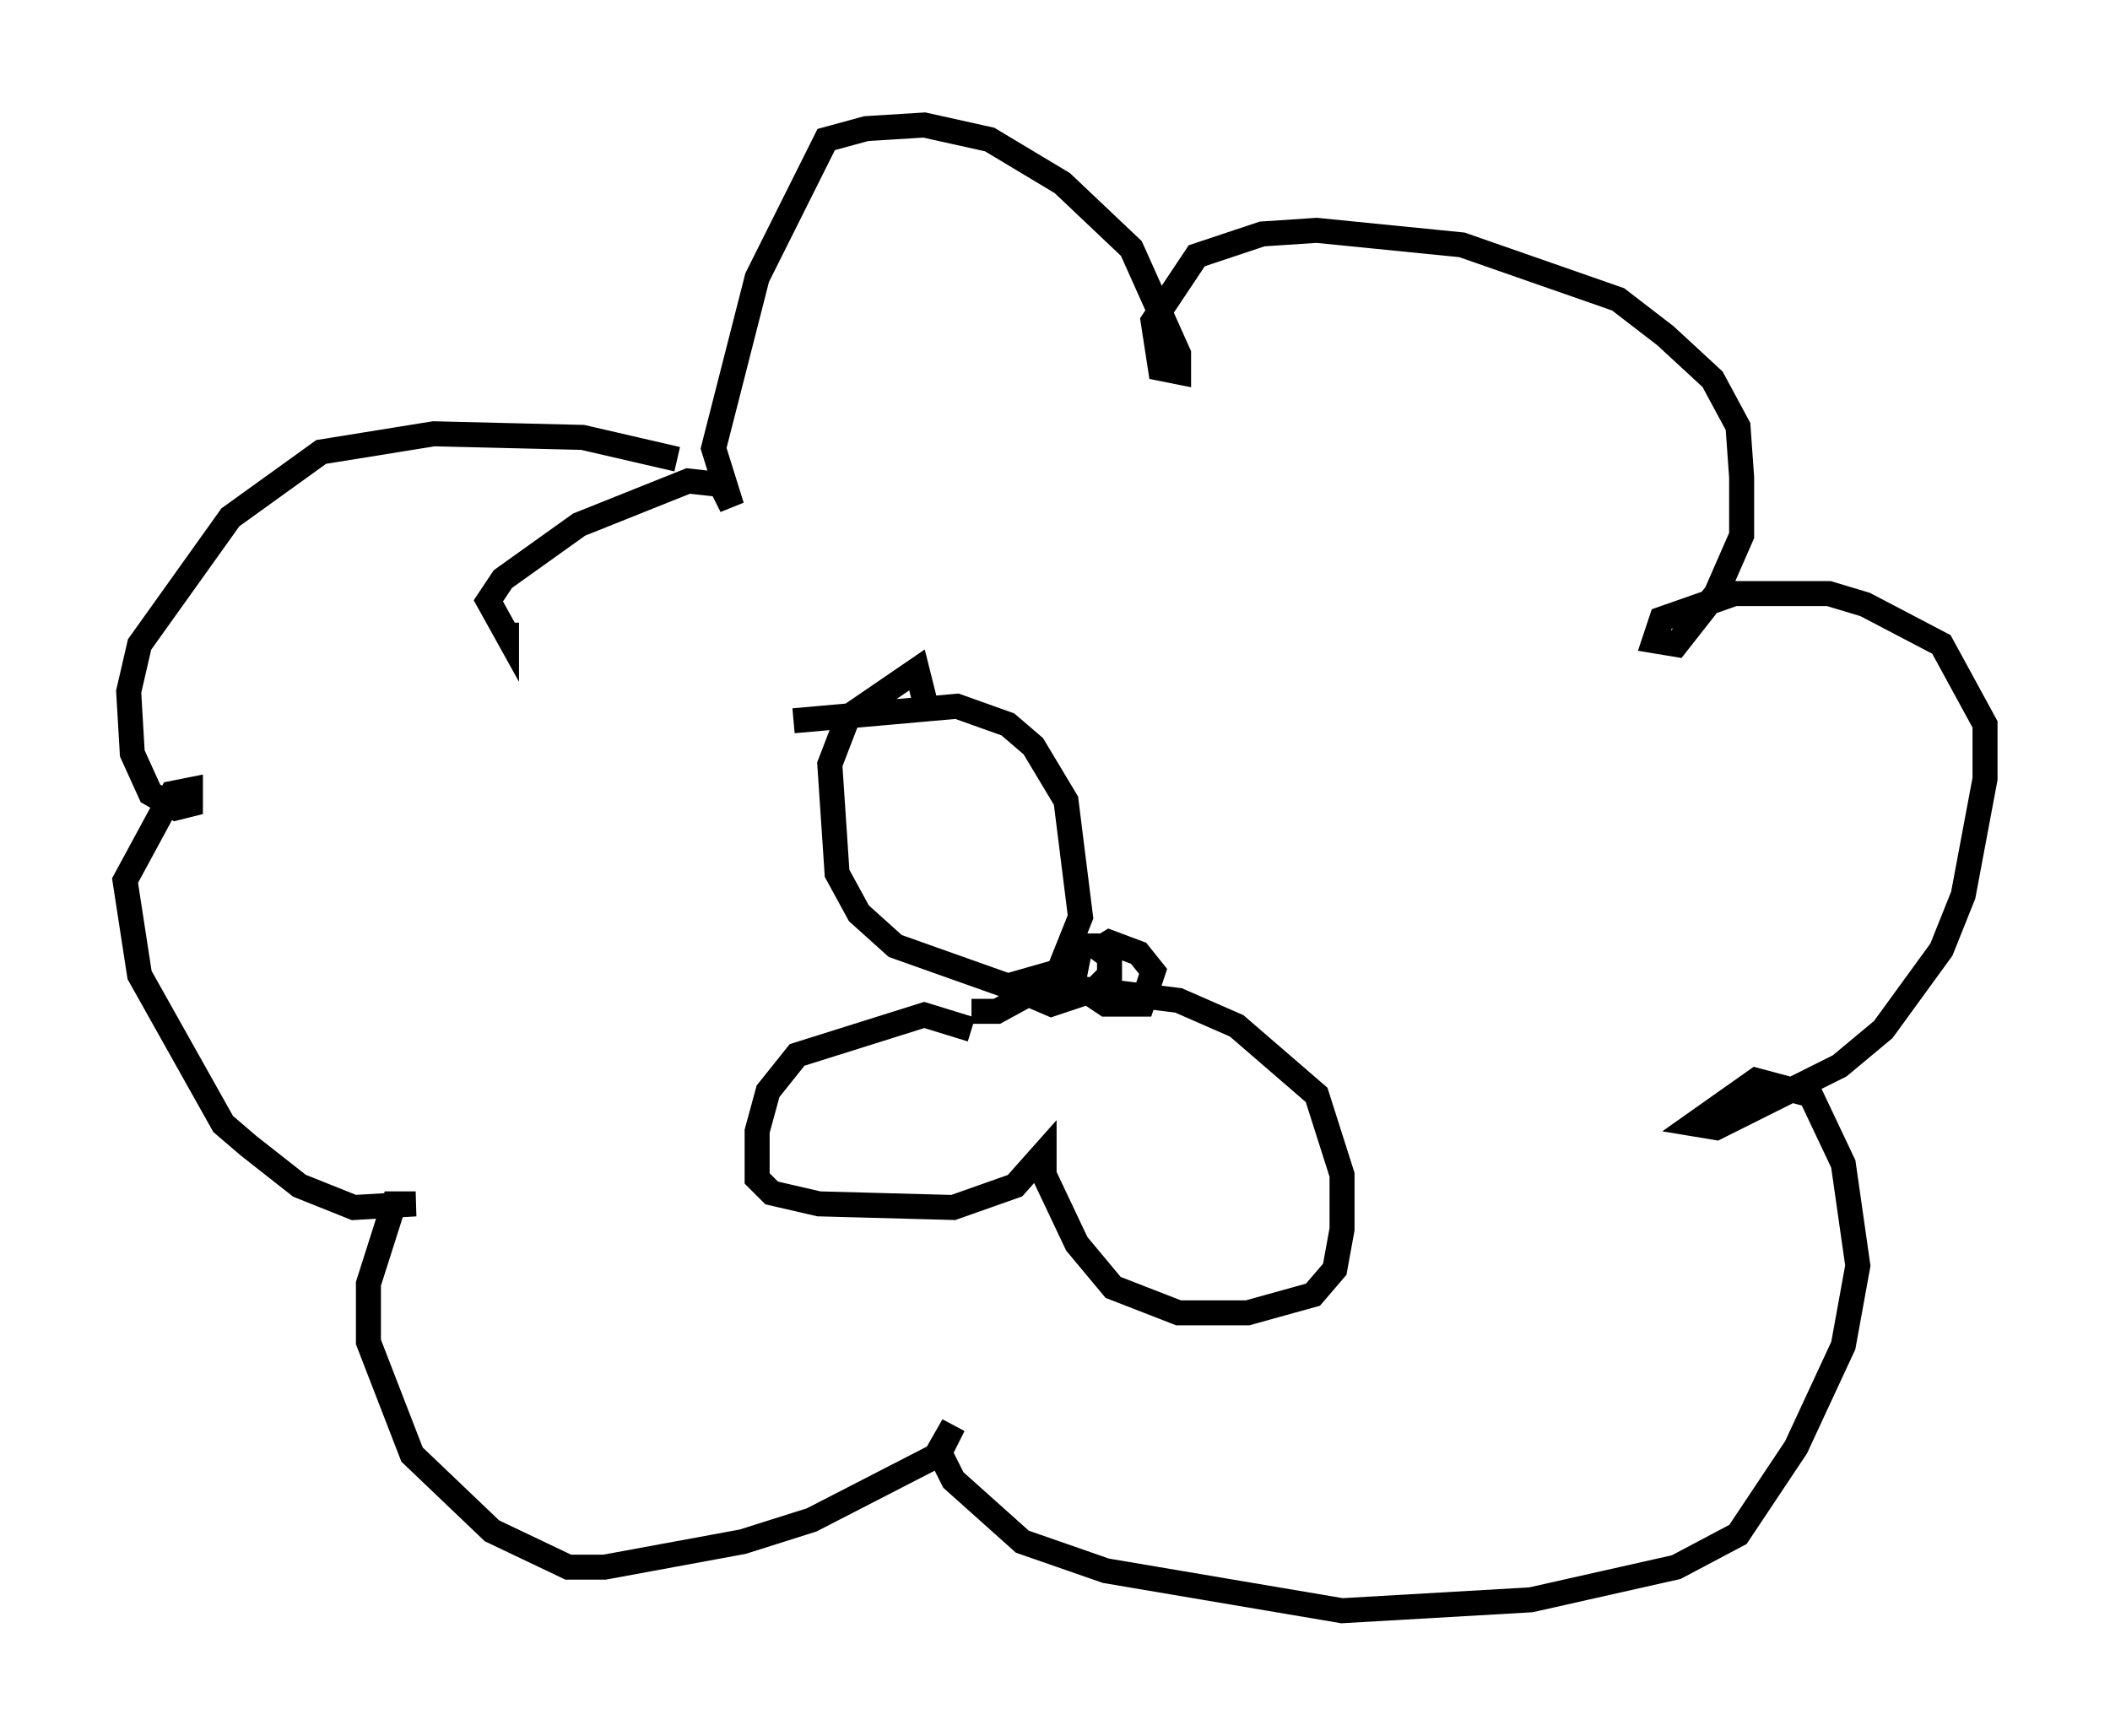 <?xml version="1.0" encoding="utf-8" ?>
<svg baseProfile="full" height="69.408" version="1.1" width="84.369" xmlns="http://www.w3.org/2000/svg" xmlns:ev="http://www.w3.org/2001/xml-events" xmlns:xlink="http://www.w3.org/1999/xlink"><defs /><rect fill="white" height="69.408" width="84.369" x="0" y="0" /><path d="M29.547, 19.816 m-2.469, -1.453 l-3.777, -0.872 -5.955, -0.145 l-4.503, 0.726 -3.631, 2.615 l-3.631, 5.084 -0.436, 1.888 l0.145, 2.469 0.726, 1.598 l1.017, 0.581 0.581, -0.145 l0.0, -0.581 -0.726, 0.145 l-1.888, 3.486 0.581, 3.777 l3.341, 5.955 1.017, 0.872 l2.034, 1.598 2.179, 0.872 l2.469, -0.145 -0.872, 0.0 l-1.017, 3.196 0.0, 2.324 l1.743, 4.503 3.196, 3.05 l3.05, 1.453 1.453, 0.0 l5.52, -1.017 2.76, -0.872 l5.084, -2.615 0.581, -1.162 l-0.581, 1.017 0.581, 1.162 l2.76, 2.469 3.341, 1.162 l9.441, 1.598 7.553, -0.436 l5.81, -1.307 2.469, -1.307 l2.324, -3.486 1.888, -4.067 l0.581, -3.196 -0.581, -4.067 l-1.307, -2.76 -2.179, -0.581 l-2.469, 1.743 0.872, 0.145 l4.939, -2.469 1.743, -1.453 l2.324, -3.196 0.872, -2.179 l0.872, -4.648 0.0, -2.179 l-1.743, -3.196 -3.05, -1.598 l-1.453, -0.436 -3.777, 0.0 l-2.905, 1.017 -0.291, 0.872 l0.872, 0.145 1.598, -2.034 l1.017, -2.324 0.0, -2.324 l-0.145, -2.034 -1.017, -1.888 l-1.888, -1.743 -1.888, -1.453 l-6.246, -2.179 -5.81, -0.581 l-2.179, 0.145 -2.615, 0.872 l-1.743, 2.615 0.291, 1.888 l0.726, 0.145 0.0, -0.726 l-1.888, -4.212 -2.76, -2.615 l-2.905, -1.743 -2.615, -0.581 l-2.324, 0.145 -1.598, 0.436 l-2.76, 5.52 -1.743, 6.827 l0.726, 2.324 -0.436, -0.872 l-1.307, -0.145 -4.358, 1.743 l-3.05, 2.179 -0.581, 0.872 l0.726, 1.307 0.0, -0.436 m18.592, 16.268 l-1.888, -0.581 -5.084, 1.598 l-1.162, 1.453 -0.436, 1.598 l0.0, 1.888 0.581, 0.581 l1.888, 0.436 5.374, 0.145 l2.469, -0.872 1.162, -1.307 l0.0, 0.872 1.307, 2.76 l1.453, 1.743 2.615, 1.017 l2.76, 0.0 2.615, -0.726 l0.872, -1.017 0.291, -1.598 l0.0, -2.179 -1.017, -3.196 l-3.196, -2.76 -2.324, -1.017 l-3.486, -0.436 -2.179, 0.0 l-1.598, 0.872 -1.017, 0.0 m2.179, -0.726 l1.017, 0.436 1.743, -0.581 l0.581, -0.581 0.0, -0.726 l-0.581, -0.436 -0.581, 0.0 l-0.291, 1.453 1.307, 0.872 l1.453, 0.0 0.436, -1.307 l-0.581, -0.726 -1.162, -0.436 l-0.726, 0.436 m-6.682, -10.168 l-0.291, -1.162 -2.76, 1.888 l-0.726, 1.888 0.291, 4.358 l0.872, 1.598 1.453, 1.307 l4.503, 1.598 2.034, -0.581 l0.872, -2.179 -0.581, -4.648 l-1.307, -2.179 -1.017, -0.872 l-2.034, -0.726 -6.536, 0.581 " fill="none" stroke="black" stroke-width="1" /></svg>
